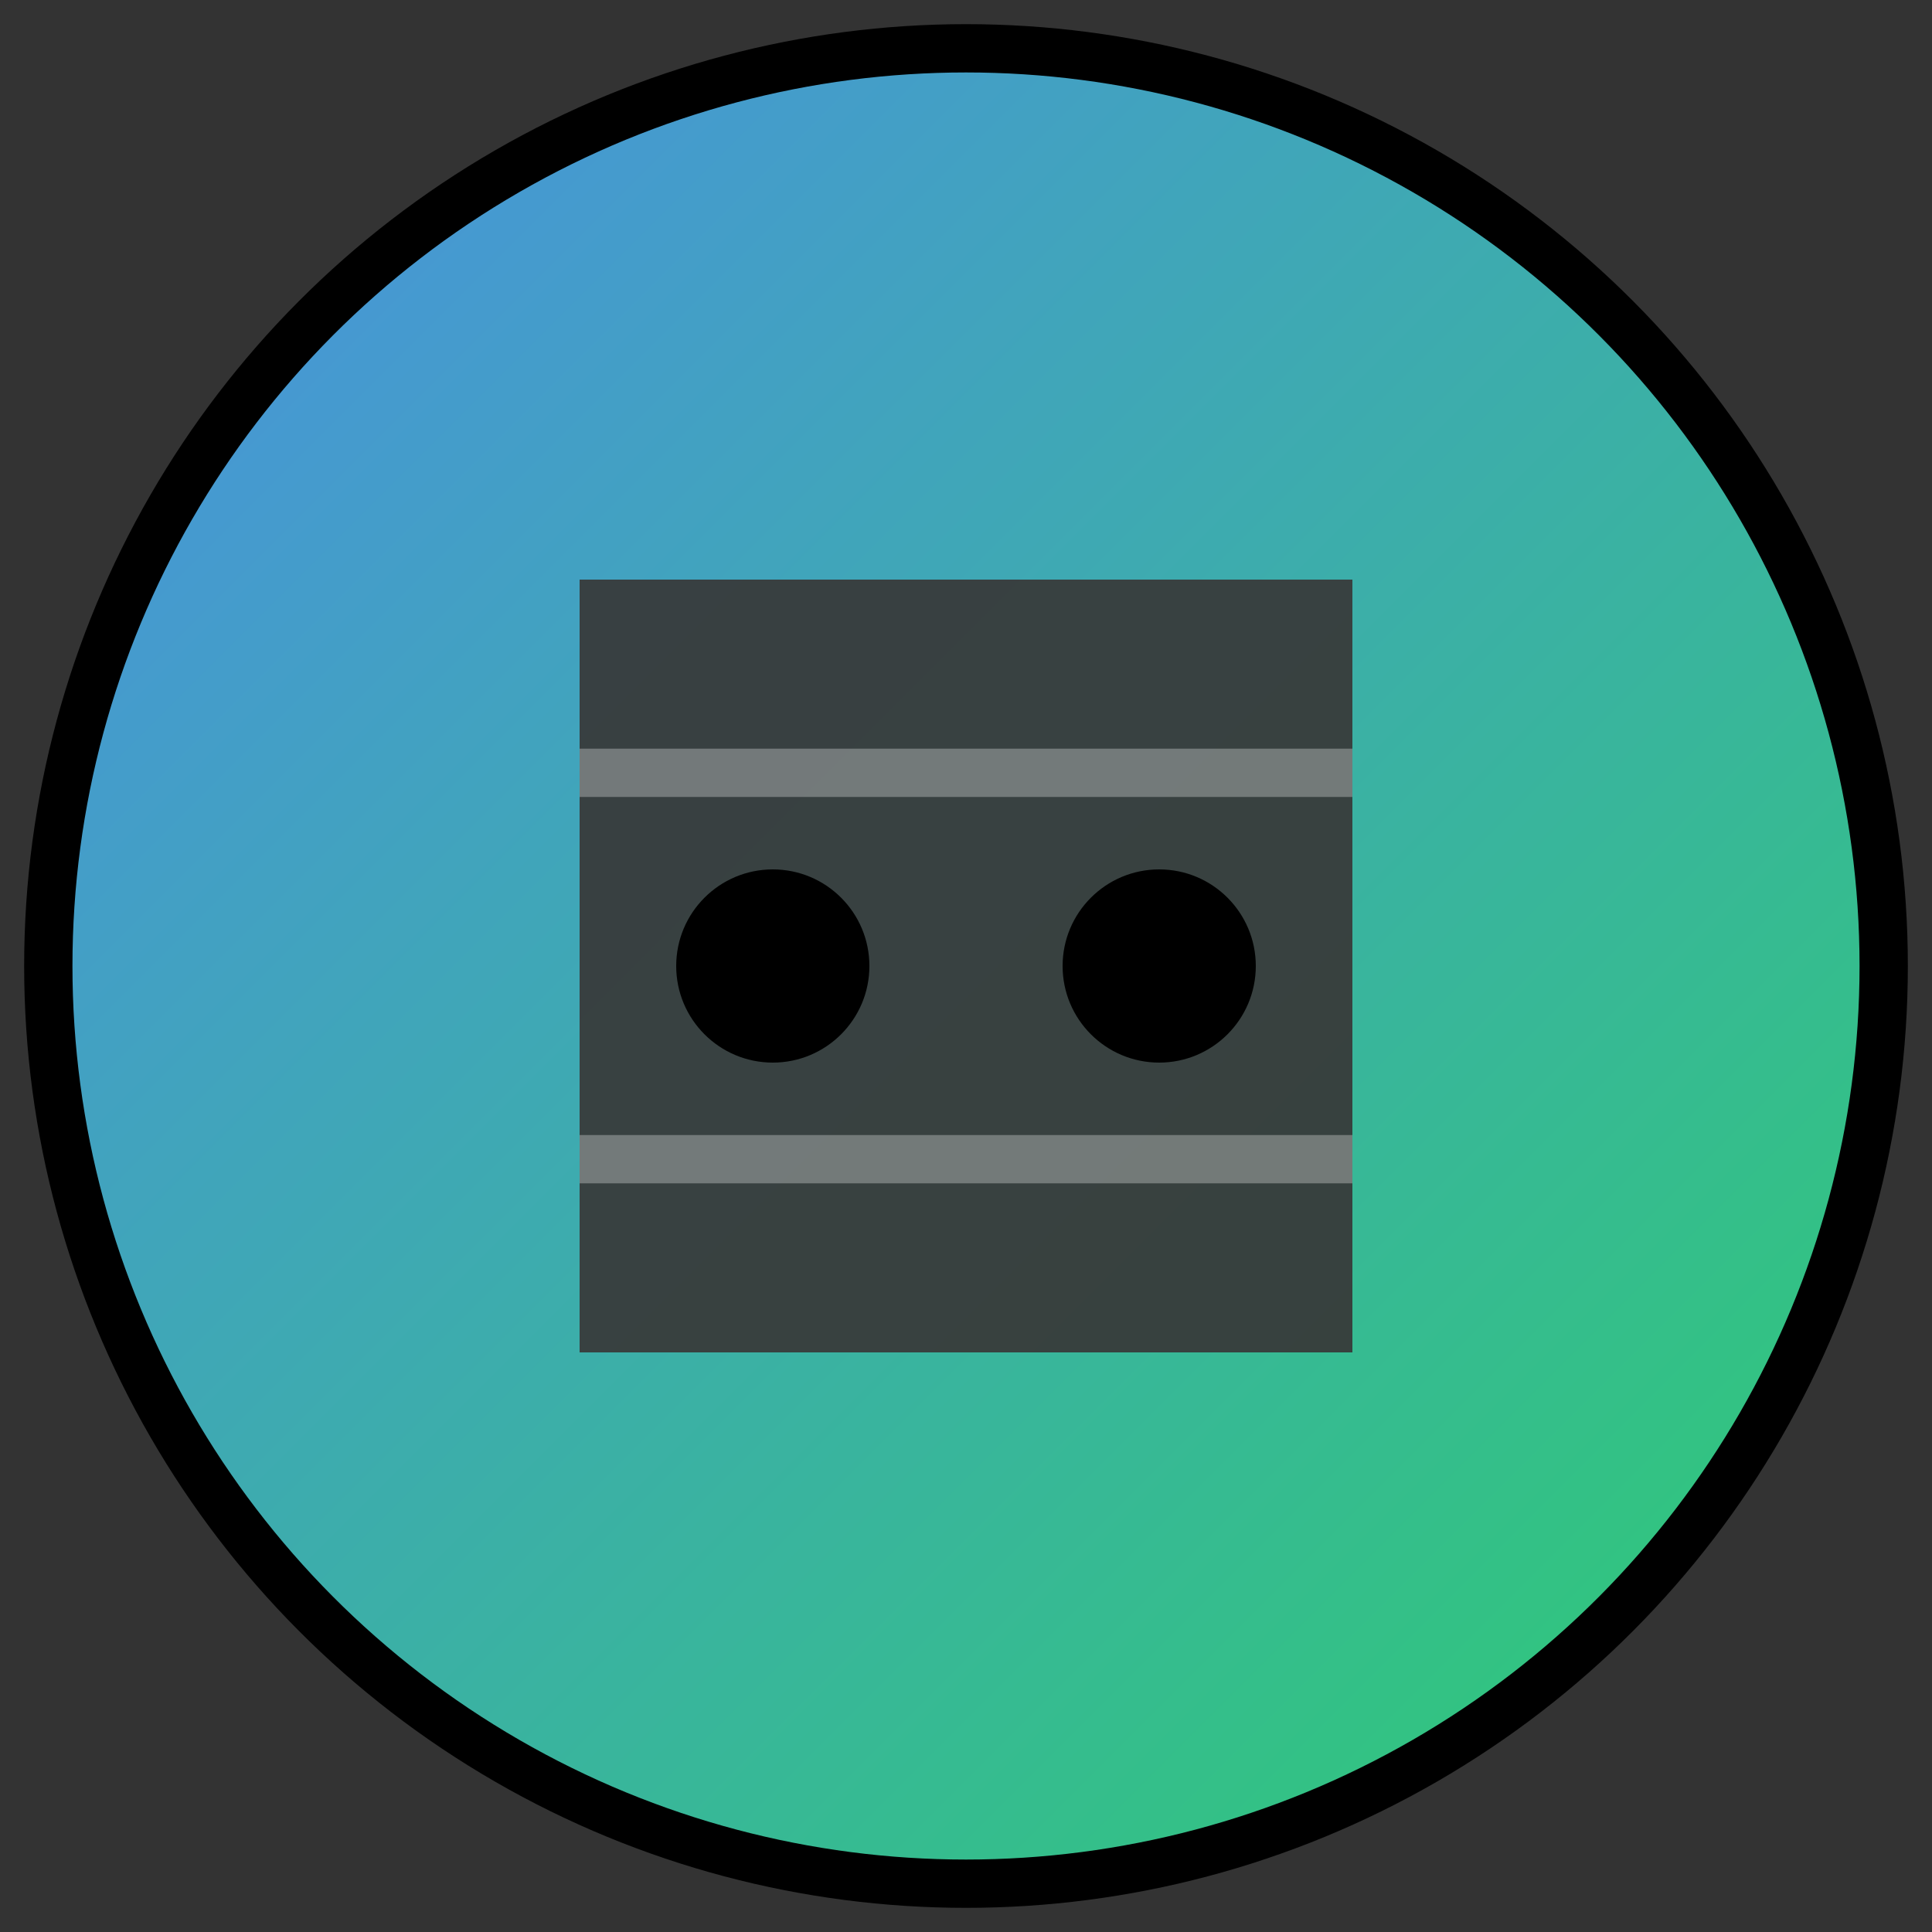 <?xml version="1.0" encoding="UTF-8"?>
<svg width="40" height="40" viewBox="0 0 40 40" fill="none" xmlns="http://www.w3.org/2000/svg">
    <rect x="0" y="0" width="40" height="40" fill="#333333" stroke="none"/>
    <!-- Фоновый круг с градиентом -->
    <defs>
        <linearGradient id="gradient" x1="0%" y1="0%" x2="100%" y2="100%">
            <stop offset="0%" style="stop-color:#4a90e2;stop-opacity:1" />
            <stop offset="100%" style="stop-color:#2ecc71;stop-opacity:1" />
        </linearGradient>
    </defs>
    
    <!-- Основной круг -->
    <circle cx="20" cy="20" r="19" fill="url(#gradient)" stroke="currentColor" stroke-width="1"/>
    
    <!-- Шкафчик -->
    <path d="M12 12h16v16H12z" fill="currentColor" opacity="0.9"/>
    
    <!-- Дверцы шкафчика -->
    <path d="M12 12h8v16h-8z" fill="white" opacity="0.2"/>
    <path d="M20 12h8v16h-8z" fill="white" opacity="0.2"/>
    
    <!-- Ручки -->
    <circle cx="16" cy="20" r="2" fill="currentColor"/>
    <circle cx="24" cy="20" r="2" fill="currentColor"/>
    
    <!-- Декоративные линии -->
    <path d="M12 16h16M12 24h16" stroke="white" stroke-width="1" opacity="0.3"/>
</svg>